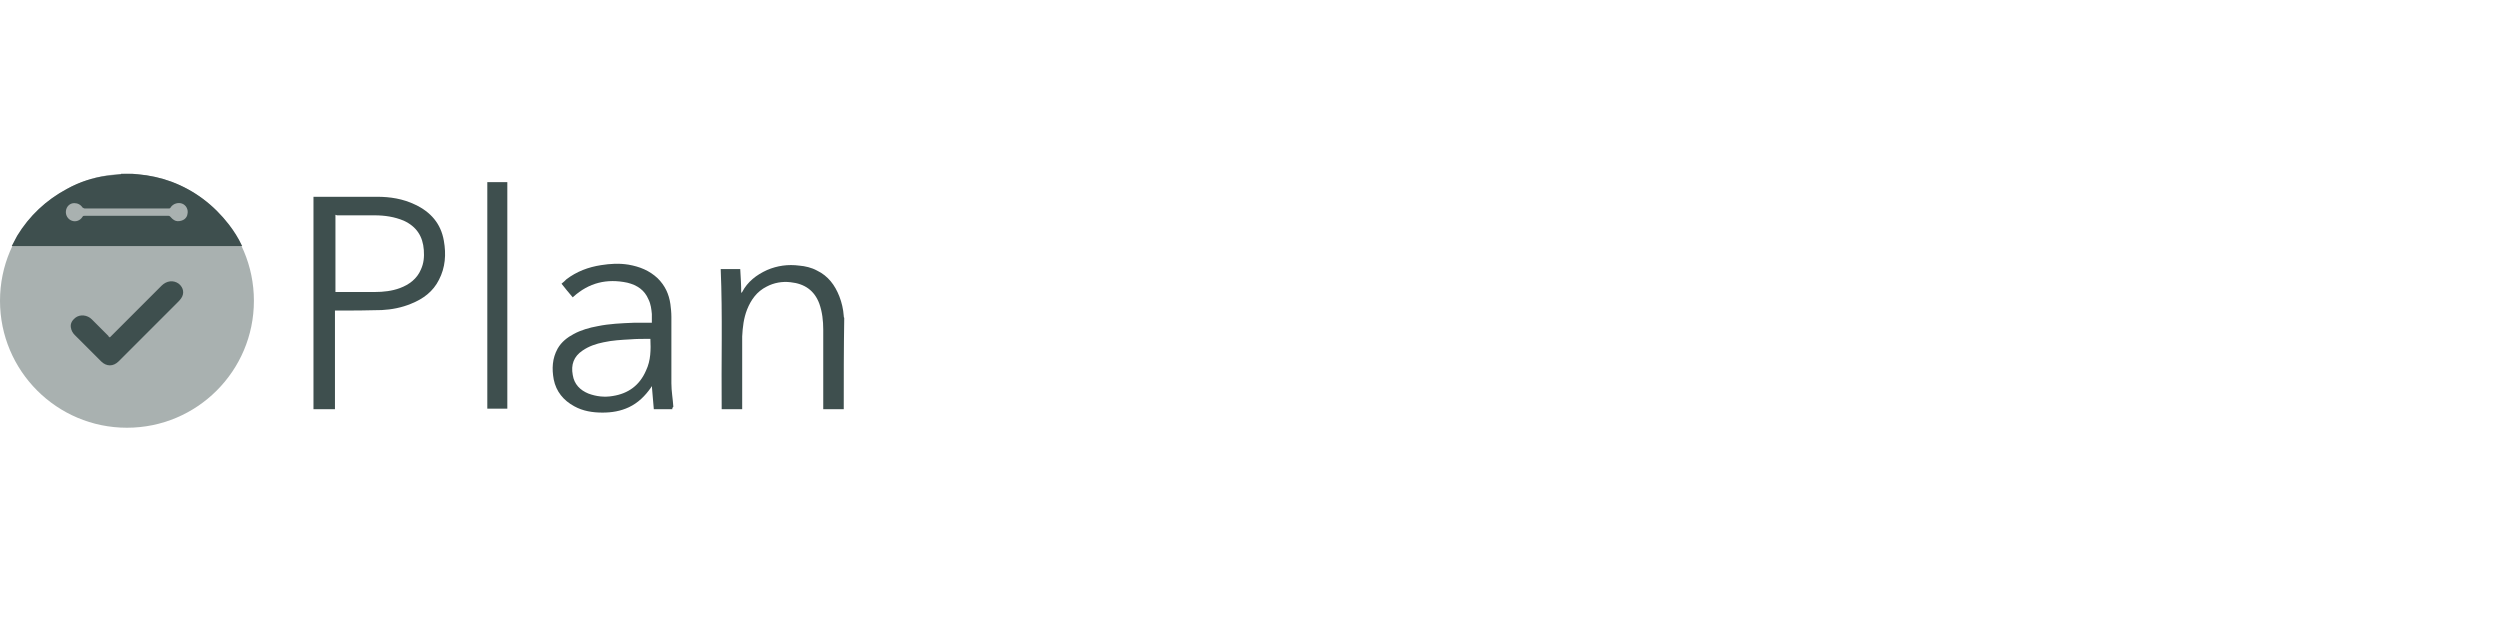 <?xml version="1.0" encoding="utf-8"?>
<!-- Generator: Adobe Illustrator 19.2.1, SVG Export Plug-In . SVG Version: 6.00 Build 0)  -->
<svg version="1.1" id="Layer_1" xmlns="http://www.w3.org/2000/svg" xmlns:xlink="http://www.w3.org/1999/xlink" x="0px" y="0px"
	 viewBox="0 0 512 128" style="enable-background:new 0 0 512 128;" xml:space="preserve">
<style type="text/css">
	.st0{fill:none;}
	.st1{fill:#A9B1B0;}
	.st2{fill:#3E4F4E;}
</style>
<path id="Container" class="st0" d="M0,0h512v128H0V0z"/>
<g>
	<circle class="st1" cx="26" cy="61.6" r="26"/>
	<g id="GQiJpE_1_">
		<g>
			<path class="st2" d="M27.2,35.6c0.4,0,0.7,0.1,1.1,0.1c2.3,0.2,4.6,0.7,6.8,1.5c4.8,1.8,8.7,4.8,11.8,8.8c1,1.3,1.9,2.7,2.6,4.2
				c0,0.1,0.1,0.1,0.1,0.2c-15.7,0-31.4,0-47.2,0c0.4-0.7,0.7-1.4,1.1-2.1C6,44.2,9.4,41,13.7,38.7c2.5-1.4,5.2-2.3,8.1-2.7
				c0.9-0.1,1.9-0.2,2.8-0.3c0.1,0,0.2,0,0.2-0.1C25.6,35.6,26.4,35.6,27.2,35.6z M36.4,45.3c1.1,0,1.9-0.6,2-1.5
				c0.2-0.9-0.3-1.8-1.1-2.1c-0.8-0.3-1.8,0-2.3,0.7c-0.1,0.2-0.2,0.3-0.4,0.3c-5.7,0-11.4,0-17.2,0c-0.2,0-0.3-0.1-0.5-0.2
				c-0.4-0.6-1-0.9-1.7-0.9c-0.9,0-1.6,0.7-1.7,1.6c-0.1,0.9,0.4,1.7,1.2,2c0.8,0.3,1.7,0,2.2-0.8c0.1-0.2,0.2-0.2,0.4-0.2
				c5.7,0,11.5,0,17.2,0c0.2,0,0.3,0.1,0.4,0.2C35.4,45,35.9,45.3,36.4,45.3z"/>
			<path class="st2" d="M172.8,83.8c-1.4,0-2.8,0-4.2,0c0-0.1,0-0.3,0-0.4c0-5.3,0-10.6,0-15.9c0-1.8-0.2-3.6-0.8-5.3
				c-1-2.7-3-4.1-5.9-4.4c-1.7-0.2-3.4,0.1-4.9,0.9c-2,1-3.2,2.7-4,4.7c-0.7,1.8-0.9,3.6-1,5.5c0,4.8,0,9.6,0,14.5
				c0,0.1,0,0.3,0,0.4c-1.4,0-2.8,0-4.2,0c-0.1-9.6,0.2-19.2-0.2-28.7c1.3,0,2.6,0,4,0c0.1,1.6,0.2,3.3,0.2,4.9
				c0.1-0.1,0.1-0.1,0.2-0.2c1.1-2.1,2.9-3.5,5.1-4.5c2.1-0.9,4.3-1.2,6.6-0.9c1.2,0.1,2.5,0.4,3.6,1c2.3,1.1,3.7,3,4.6,5.3
				c0.5,1.3,0.8,2.6,0.9,4c0,0.1,0,0.3,0.1,0.4C172.8,71.3,172.8,77.6,172.8,83.8z"/>
			<path class="st2" d="M64.2,83.8c0-14.5,0-29,0-43.5c0.1,0,0.2,0,0.3,0c4.2,0,8.5,0,12.7,0c2.7,0,5.3,0.4,7.8,1.6
				c3.2,1.5,5.3,3.9,5.9,7.4c0.5,2.8,0.3,5.5-1,8c-1.2,2.4-3.2,3.9-5.7,4.9c-1.9,0.8-4,1.2-6,1.3c-3.1,0.1-6.1,0.1-9.2,0.1
				c-0.1,0-0.2,0-0.4,0c0,6.7,0,13.4,0,20.2C67.2,83.8,65.7,83.8,64.2,83.8z M68.7,44c0,5.3,0,10.5,0,15.8c0.1,0,0.1,0,0.2,0
				c2.6,0,5.3,0,7.9,0c1.7,0,3.5-0.2,5.1-0.8c1.9-0.7,3.5-1.9,4.3-3.8c0.6-1.3,0.7-2.6,0.6-4c-0.2-2.8-1.5-4.8-4.1-6
				c-1.9-0.8-3.9-1.1-6-1.1c-2.6,0-5.2,0-7.7,0C68.8,44,68.8,44,68.7,44z"/>
			<path class="st2" d="M137.7,83.8c-1.3,0-2.5,0-3.8,0c-0.1-1.6-0.3-3.1-0.4-4.7c-0.1,0.1-0.2,0.2-0.2,0.3c-1.2,1.7-2.6,3.1-4.5,4
				c-1.7,0.8-3.5,1.1-5.4,1.1c-2,0-4-0.3-5.8-1.3c-2.2-1.2-3.7-3-4.2-5.5c-0.4-2.2-0.3-4.3,0.8-6.3c0.8-1.4,2-2.3,3.3-3
				c1.5-0.8,3.2-1.3,4.9-1.6c2.4-0.5,4.9-0.6,7.4-0.7c1.2,0,2.4,0,3.7,0c0-0.6,0-1.2,0-1.8c-0.1-1-0.2-2-0.7-3
				c-0.8-1.9-2.3-2.9-4.3-3.4c-4.2-0.9-7.9,0-11.1,2.9c0,0-0.1,0.1-0.1,0.1c-0.8-0.9-1.5-1.8-2.3-2.8c0.4-0.3,0.7-0.6,1-0.9
				c2.1-1.6,4.5-2.5,7.1-2.9c1.9-0.3,3.7-0.4,5.6-0.1c2.3,0.4,4.3,1.2,6,2.8c1.5,1.5,2.3,3.2,2.6,5.3c0.1,0.8,0.2,1.7,0.2,2.6
				c0,4.5,0,9.1,0,13.6c0,1.6,0.3,3.2,0.4,4.8C137.6,83.6,137.7,83.7,137.7,83.8z M133.2,69.4c-0.1,0-0.2,0-0.4,0
				c-1.2,0-2.5,0-3.7,0.1c-1.8,0.1-3.7,0.2-5.5,0.6c-1.5,0.3-3,0.8-4.3,1.7c-1.8,1.2-2.4,2.9-2,5c0.3,1.9,1.5,3.1,3.2,3.8
				c1.6,0.6,3.3,0.8,5,0.5c3.2-0.5,5.5-2.2,6.8-5.2C133.3,73.8,133.3,71.6,133.2,69.4z"/>
			<path class="st2" d="M99.8,37.3c1.4,0,2.8,0,4.1,0c0,15.5,0,30.9,0,46.4c-1.4,0-2.7,0-4.1,0C99.8,68.3,99.8,52.8,99.8,37.3z"/>
			<path class="st2" d="M22.5,69.1c0.9-0.9,1.7-1.7,2.5-2.5c2.7-2.7,5.4-5.4,8.1-8.1c1-1,2.4-1.2,3.5-0.4c1,0.8,1.2,2,0.5,3
				c-0.2,0.3-0.5,0.6-0.7,0.8c-4,4-8.1,8.1-12.1,12.1c-1.1,1.1-2.5,1.1-3.6,0c-1.8-1.8-3.6-3.6-5.4-5.4c-0.4-0.4-0.7-0.9-0.8-1.6
				c-0.1-0.8,0.3-1.4,0.9-1.9c1-0.8,2.5-0.6,3.4,0.3c1.1,1.1,2.2,2.2,3.4,3.4C22.2,68.9,22.3,69,22.5,69.1z"/>
		</g>
	</g>
</g>
</svg>
